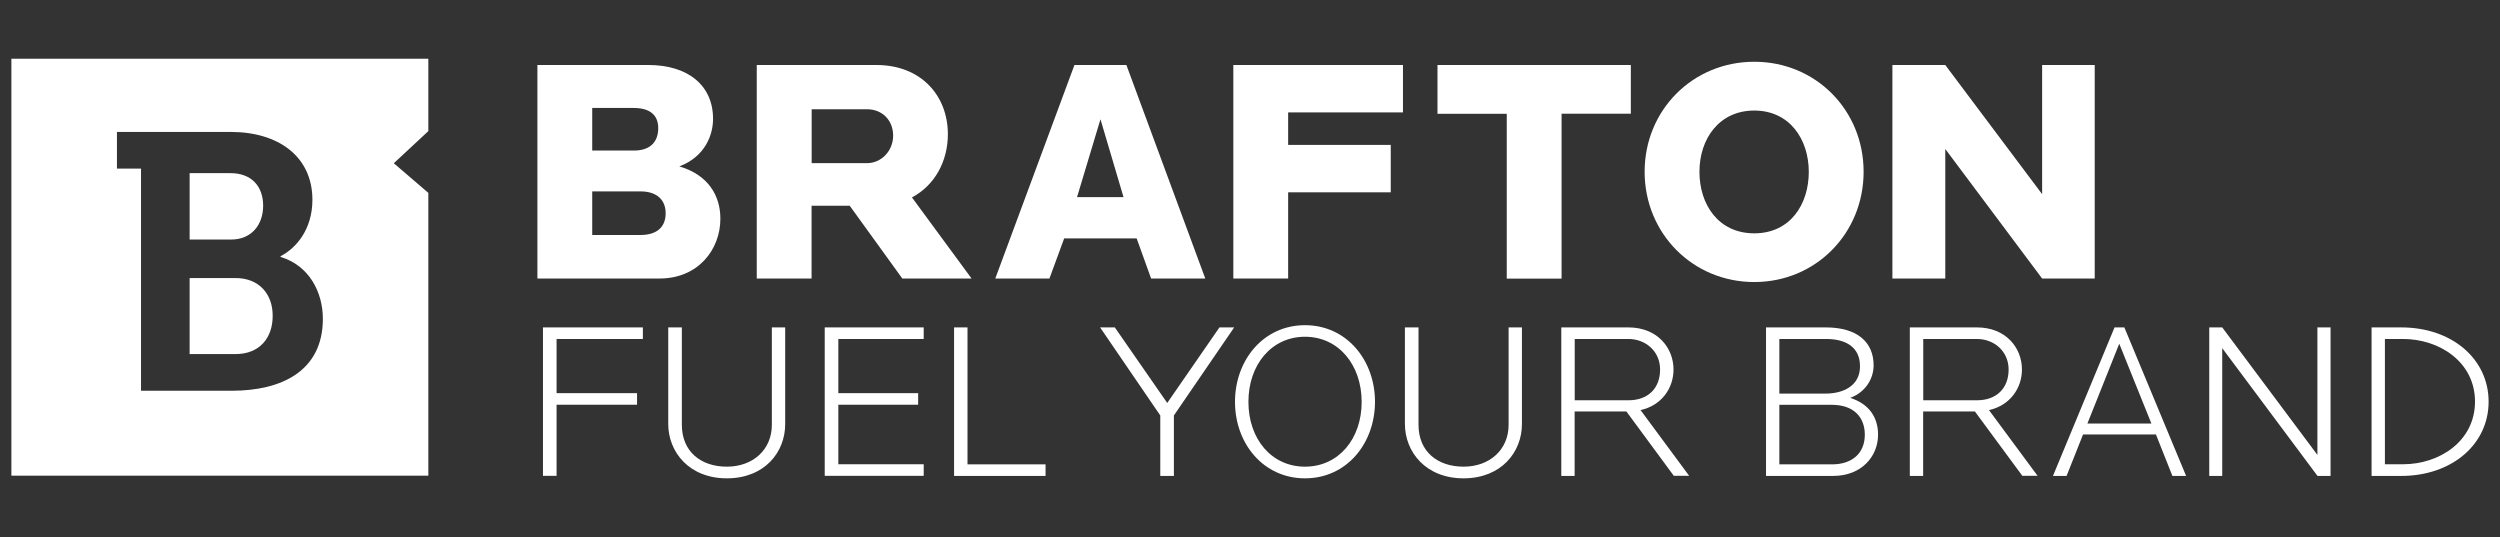 <?xml version="1.0" encoding="utf-8"?>
<!-- Generator: Adobe Illustrator 23.1.1, SVG Export Plug-In . SVG Version: 6.00 Build 0)  -->
<svg version="1.1" id="Layer_1" xmlns="http://www.w3.org/2000/svg" xmlns:xlink="http://www.w3.org/1999/xlink" x="0px" y="0px"
	 viewBox="0 0 270 58" style="enable-background:new 0 0 270 58;" xml:space="preserve">
<rect x="0" y="0" width="270" height="58" fill="#333333" stroke="none"/>
<style type="text/css">
	.st0{fill:#FFFFFF;}
</style>
<g>
	<g>
		<path class="st0" d="M28.42,22.22c0-2.04-1.2-3.52-3.53-3.52h-4.41v7.17h4.49C27.17,25.87,28.42,24.26,28.42,22.22z"/>
		<path class="st0" d="M25.45,30.03h-4.97v8.21h0.88h4.08c2.57,0,4.01-1.72,4.01-4.12C29.46,31.75,27.97,30.03,25.45,30.03z"/>
		<path class="st0" d="M46.26,6.34H1.23v45.03h45.03V20.83l-3.73-3.2l3.73-3.47V6.34z M25.05,42.2h-7.09h-2.73V18.21h-2.6v-3.96
			h12.3c5.12,0,8.81,2.64,8.81,7.33c0,3.16-1.72,5.2-3.44,6.09v0.08c3.08,0.92,4.57,3.8,4.57,6.69
			C34.86,40.12,30.34,42.2,25.05,42.2z"/>
	</g>
	<path class="st0" d="M71.23,30.08H58.04V7.02h11.98c4.26,0,6.99,2.18,6.99,5.82c0,1.66-0.8,4.05-3.64,5.13
		c3.15,0.93,4.43,3.19,4.43,5.64C77.81,26.93,75.42,30.08,71.23,30.08z M68.43,11.66h-4.47v4.6h4.5c1.9,0,2.63-1.07,2.63-2.42
		S70.27,11.66,68.43,11.66z M69.16,20.67h-5.2v4.71h5.2c1.94,0,2.73-1,2.73-2.35C71.89,21.6,70.96,20.67,69.16,20.67z"/>
	<path class="st0" d="M97.45,30.08l-5.68-7.86h-4.12v7.86h-5.92V7.02h12.92c4.81,0,7.72,3.29,7.72,7.48c0,2.88-1.39,5.51-3.88,6.82
		l6.44,8.76H97.45z M93.65,11.8h-5.99v5.82h5.99c1.49,0,2.81-1.28,2.81-2.98C96.45,12.94,95.24,11.8,93.65,11.8z"/>
	<path class="st0" d="M124.32,30.08l-1.56-4.33h-7.83l-1.59,4.33h-5.85l8.55-23.06h5.61l8.52,23.06H124.32z M118.85,12.88
		l-2.53,8.41h5.02L118.85,12.88z"/>
	<path class="st0" d="M139.12,12.15v3.5h11.08v5.12h-11.08v9.31h-5.92V7.02h18.32v5.12H139.12z"/>
	<path class="st0" d="M168.65,12.29v17.8h-5.92v-17.8h-7.48V7.02h20.88v5.26H168.65z"/>
	<path class="st0" d="M189.46,30.46c-6.65,0-11.84-5.26-11.84-11.91c0-6.65,5.19-11.88,11.84-11.88c6.65,0,11.81,5.23,11.81,11.88
		C201.27,25.2,196.11,30.46,189.46,30.46z M189.46,11.94c-3.81,0-5.92,3.08-5.92,6.61c0,3.53,2.04,6.65,5.92,6.65
		c3.88,0,5.89-3.12,5.89-6.65C195.34,15.02,193.27,11.94,189.46,11.94z"/>
	<path class="st0" d="M220.55,30.08l-10.46-13.99v13.99h-5.71V7.02h5.71l10.46,13.95V7.02h5.68v23.06H220.55z"/>
	<path class="st0" d="M60.11,36.61v5.85h8.69v1.25h-8.69v7.68h-1.47V35.36h10.79v1.25H60.11z"/>
	<path class="st0" d="M78.5,51.66c-4.07,0-6.33-2.84-6.33-5.88V35.36h1.47v10.52c0,2.89,2.05,4.52,4.86,4.52
		c2.82,0,4.86-1.83,4.86-4.52V35.36h1.44v10.43C84.81,48.84,82.57,51.66,78.5,51.66z"/>
	<path class="st0" d="M89.07,51.4V35.36h10.69v1.25h-9.22v5.85h8.62v1.25h-8.62v6.43h9.22v1.25H89.07z"/>
	<path class="st0" d="M103.04,51.4V35.36h1.45v14.79h8.43v1.25H103.04z"/>
	<path class="st0" d="M126.78,44.87v6.53h-1.47v-6.53l-6.5-9.51h1.59l5.66,8.16l5.64-8.16h1.59L126.78,44.87z"/>
	<path class="st0" d="M140.94,51.66c-4.5,0-7.56-3.76-7.56-8.26c0-4.5,3.06-8.28,7.56-8.28c4.5,0,7.56,3.78,7.56,8.28
		C148.49,47.9,145.44,51.66,140.94,51.66z M140.94,36.37c-3.61,0-6.11,3.01-6.11,7.03c0,4.02,2.5,7,6.11,7c3.61,0,6.12-2.98,6.12-7
		C147.05,39.38,144.55,36.37,140.94,36.37z"/>
	<path class="st0" d="M158.06,51.66c-4.07,0-6.33-2.84-6.33-5.88V35.36h1.47v10.52c0,2.89,2.05,4.52,4.87,4.52
		c2.81,0,4.86-1.83,4.86-4.52V35.36h1.44v10.43C164.37,48.84,162.13,51.66,158.06,51.66z"/>
	<path class="st0" d="M180.78,51.4l-5.13-6.96h-5.59v6.96h-1.44V35.36h7.25c3.11,0,4.87,2.19,4.87,4.55c0,2-1.28,3.88-3.56,4.38
		l5.25,7.1H180.78z M175.87,36.61h-5.8v6.62h5.8c2.15,0,3.42-1.32,3.42-3.32C179.29,37.91,177.7,36.61,175.87,36.61z"/>
	<path class="st0" d="M197.98,51.4h-7.25V35.36h6.45c3.46,0,5.17,1.64,5.17,4.09c0,1.45-0.87,2.91-2.53,3.52
		c2.05,0.65,3.01,2.12,3.01,3.97C202.84,49.25,201.08,51.4,197.98,51.4z M197.23,36.61h-5.06v5.9h4.96c2.02,0,3.75-0.89,3.75-2.94
		C200.89,37.53,199.4,36.61,197.23,36.61z M197.83,43.72h-5.66v6.43h5.71c2.1,0,3.52-1.16,3.52-3.2
		C201.4,45.09,200.24,43.72,197.83,43.72z"/>
	<path class="st0" d="M218.42,51.4l-5.13-6.96h-5.59v6.96h-1.44V35.36h7.25c3.11,0,4.86,2.19,4.86,4.55c0,2-1.28,3.88-3.56,4.38
		l5.25,7.1H218.42z M213.51,36.61h-5.8v6.62h5.8c2.14,0,3.42-1.32,3.42-3.32C216.93,37.91,215.34,36.61,213.51,36.61z"/>
	<path class="st0" d="M234.62,51.4l-1.78-4.48h-7.87l-1.78,4.48h-1.47l6.65-16.04h1.06l6.67,16.04H234.62z M228.88,37.12l-3.44,8.62
		h6.91L228.88,37.12z"/>
	<path class="st0" d="M250.29,51.4L240,37.6v13.8h-1.4V35.36h1.4l10.28,13.77V35.36h1.42V51.4H250.29z"/>
	<path class="st0" d="M259.33,51.4h-3.2V35.36h3.2c5.47,0,9.44,3.4,9.44,8.02C268.77,48,264.79,51.4,259.33,51.4z M259.54,36.61
		h-1.97v13.53h1.97c3.88,0,7.76-2.46,7.76-6.77C267.3,39.07,263.42,36.61,259.54,36.61z"/>
</g>
</svg>
